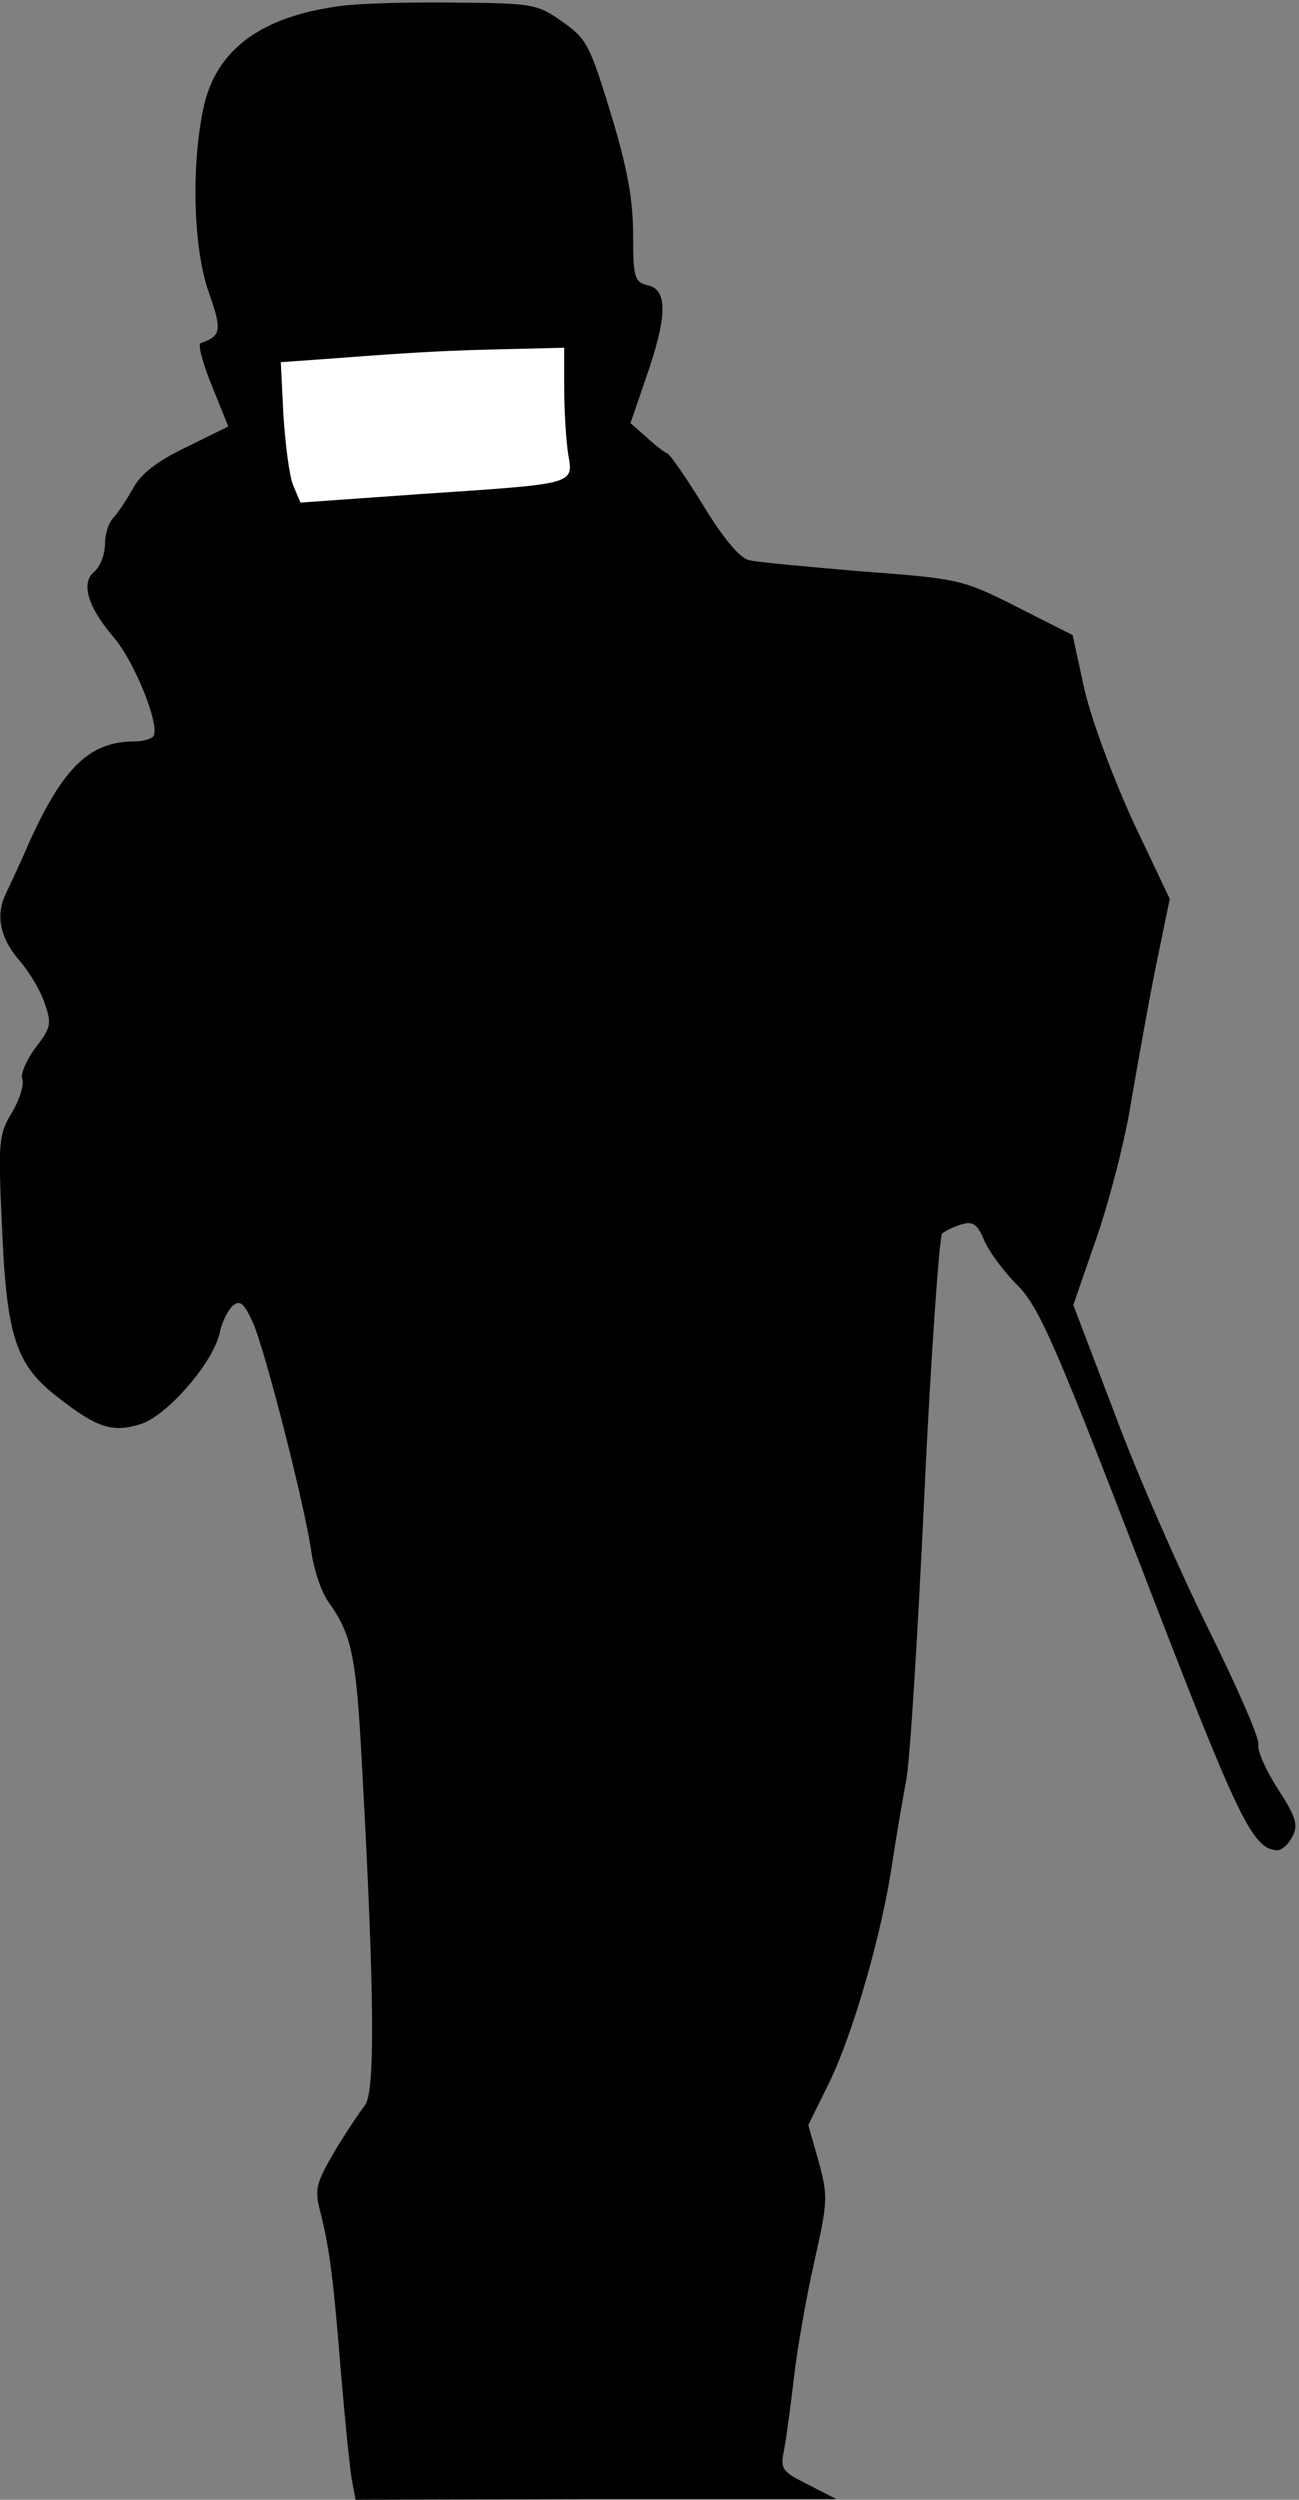 <?xml version="1.0" standalone="no"?>
<!DOCTYPE svg PUBLIC "-//W3C//DTD SVG 20010904//EN"
 "http://www.w3.org/TR/2001/REC-SVG-20010904/DTD/svg10.dtd">
<svg version="1.0" xmlns="http://www.w3.org/2000/svg"
 width="198pt" height="381pt" viewBox="0 0 198 381"
 preserveAspectRatio="xMidYMid meet">
<rect x="0" y="0" width="198" height="381" fill="#808080" stroke="none"/>
<g transform="translate(0,381) scale(0.1,-0.1)"
fill="#000000" stroke="none">
<path fill="#000000" stroke="none" d="M520 3801 c-123 -16 -191 -67 -210
-156 -19 -91 -15 -214 8 -280 21 -59 19 -67 -12 -78 -5 -1 3 -31 17 -65 l25
-62 -65 -32 c-44 -21 -69 -41 -80 -62 -9 -16 -22 -36 -29 -44 -8 -7 -14 -26
-14 -41 0 -16 -7 -34 -16 -42 -21 -17 -11 -53 29 -100 32 -37 71 -134 61 -151
-3 -4 -15 -8 -28 -8 -69 0 -109 -38 -162 -155 -14 -33 -31 -68 -35 -77 -16
-32 -9 -67 19 -100 16 -18 34 -48 40 -67 11 -31 10 -37 -14 -68 -14 -19 -23
-40 -20 -48 3 -8 -4 -31 -16 -51 -20 -33 -21 -45 -15 -172 7 -170 21 -213 87
-263 59 -46 82 -53 126 -39 40 14 109 93 119 139 3 16 13 35 20 41 11 9 17 4
31 -27 19 -44 80 -283 89 -351 4 -26 15 -59 26 -74 36 -51 42 -82 51 -253 19
-345 20 -496 4 -514 -7 -9 -28 -40 -46 -70 -29 -50 -31 -58 -21 -95 13 -53 19
-95 31 -246 6 -69 13 -140 16 -158 l6 -32 367 1 366 0 -43 22 c-40 20 -43 24
-37 52 3 16 10 66 15 110 5 44 19 124 31 177 21 93 21 101 7 153 l-16 56 33
67 c37 78 79 225 95 332 6 41 16 98 21 125 6 28 18 225 28 438 10 214 23 392
27 397 5 4 19 11 30 14 17 5 24 0 34 -24 7 -17 30 -48 50 -68 33 -33 56 -84
190 -432 147 -382 169 -429 207 -430 7 0 17 9 23 21 9 17 6 29 -22 72 -18 28
-32 59 -30 68 2 10 -33 89 -76 176 -43 87 -108 234 -142 326 l-64 168 37 107
c20 59 43 150 51 202 9 52 25 143 37 203 l22 107 -56 118 c-31 68 -63 154 -74
201 l-18 83 -85 43 c-83 42 -89 43 -235 54 -83 7 -160 14 -172 17 -14 2 -39
31 -70 82 -26 42 -51 79 -56 81 -5 2 -19 13 -32 25 l-24 21 24 70 c32 92 33
133 3 140 -21 5 -23 12 -23 78 0 53 -9 102 -34 184 -32 105 -37 114 -74 140
-38 27 -46 28 -161 29 -67 1 -146 -1 -176 -5z"/>
<path fill="#ffffff" stroke="none" d="M860 3218 c0 -35 3 -80 6 -100 8 -47
13 -45 -225 -61 l-183 -13 -11 26 c-6 14 -12 62 -15 107 l-4 81 84 6 c130 10
177 12 266 14 l82 2 0 -62z"/>
</g>
</svg>
